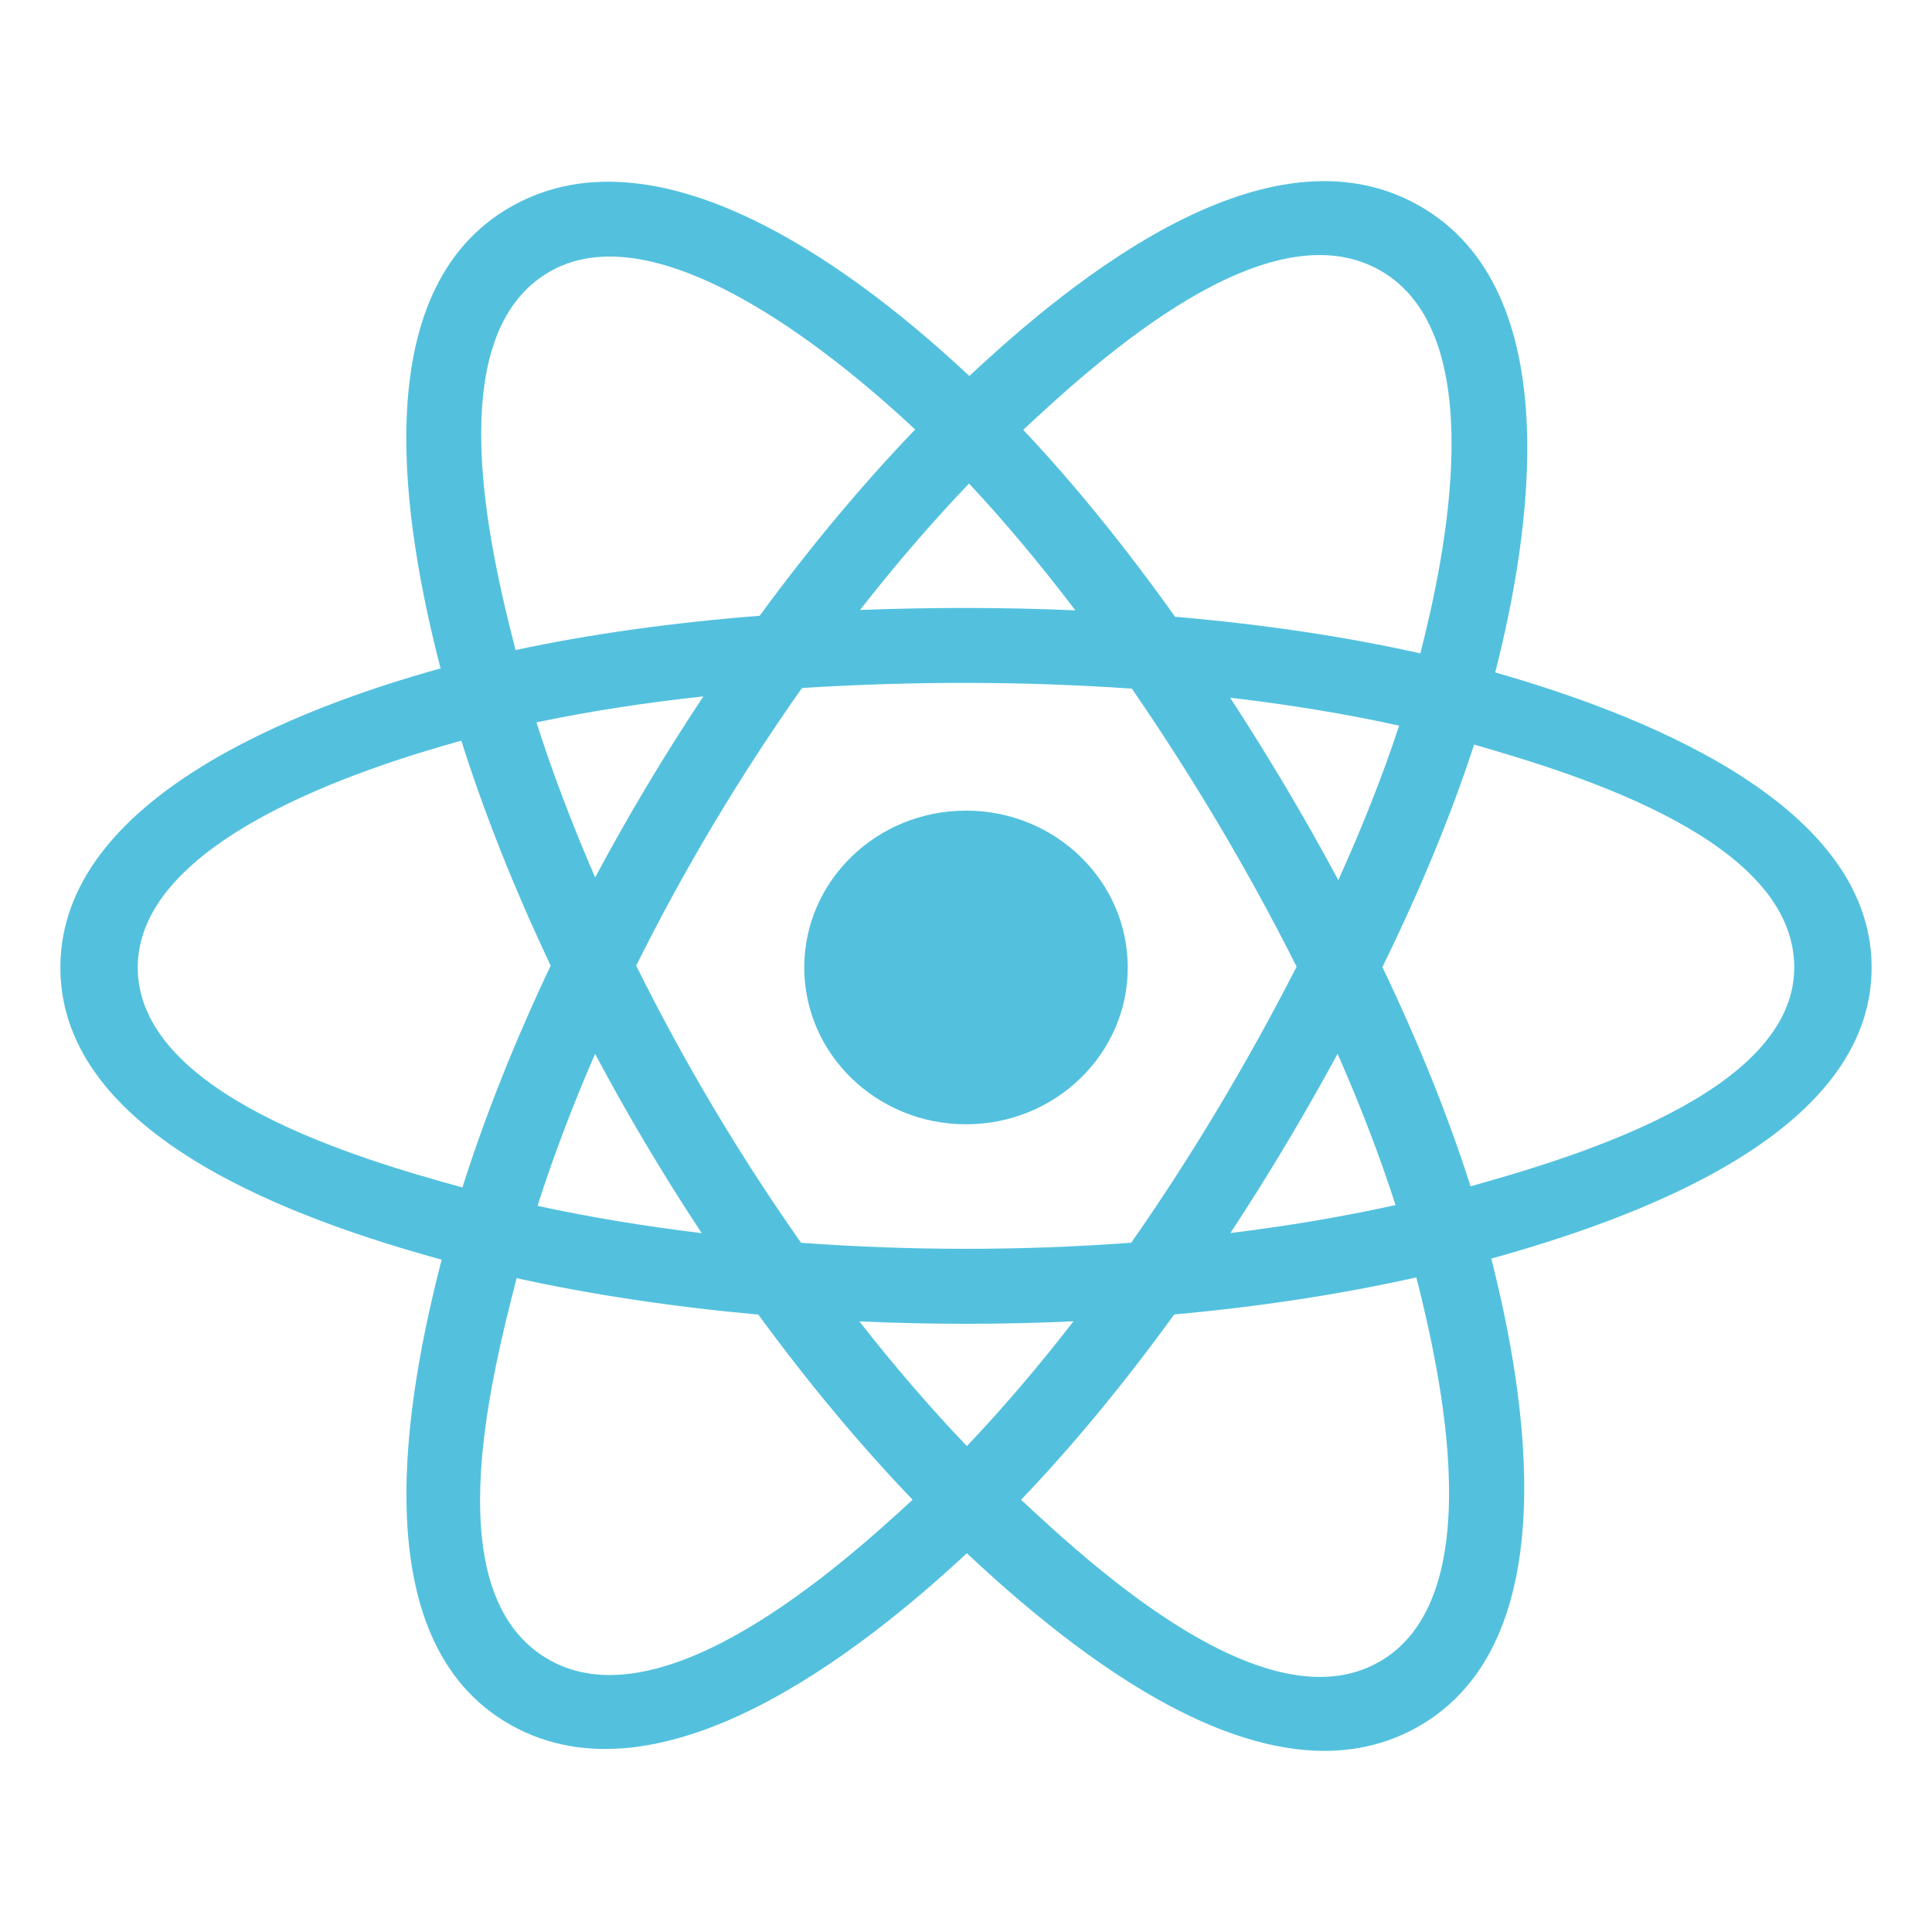 <svg width="57" height="57" viewBox="0 0 57 57" fill="none" xmlns="http://www.w3.org/2000/svg">
<path d="M33.272 28.543C33.272 31.098 31.136 33.17 28.5 33.17C25.865 33.17 23.728 31.098 23.728 28.543C23.728 25.988 25.865 23.916 28.5 23.916C31.136 23.916 33.272 25.988 33.272 28.543Z" fill="#53C1DE"/>
<path fill-rule="evenodd" clip-rule="evenodd" d="M43.998 37.133C45.005 41.103 46.272 48.465 41.807 50.961C37.362 53.447 31.579 48.684 28.525 45.826C25.48 48.656 19.534 53.398 15.072 50.894C10.63 48.4 12 41.16 13.03 37.164C8.885 36.023 1.781 33.565 1.781 28.543C1.781 23.535 8.878 20.861 12.998 19.72C11.964 15.703 10.662 8.566 15.111 6.078C19.589 3.575 25.516 8.204 28.599 11.093C31.672 8.218 37.4 3.559 41.846 6.054C46.305 8.557 45.143 15.82 44.113 19.839C48.107 20.981 55.219 23.598 55.219 28.543C55.219 33.517 48.077 35.995 43.998 37.133ZM43.491 21.968C42.815 24.044 41.902 26.252 40.785 28.532C41.851 30.758 42.729 32.938 43.386 35C46.376 34.159 52.936 32.238 52.936 28.543C52.936 24.813 46.641 22.874 43.491 21.968ZM40.702 7.969C37.385 6.108 32.458 10.563 30.188 12.681C31.694 14.278 33.199 16.134 34.668 18.196C37.251 18.418 39.692 18.781 41.905 19.277C42.63 16.435 44.033 9.839 40.702 7.969ZM16.251 7.996C12.934 9.85 14.45 16.219 15.211 19.178C17.4 18.709 19.823 18.371 22.412 18.167C23.891 16.15 25.439 14.296 27 12.672C25.072 10.864 19.584 6.133 16.251 7.996ZM4.064 28.543C4.064 32.287 10.584 34.194 13.643 35.033C14.312 32.924 15.189 30.719 16.247 28.489C15.175 26.226 14.285 23.986 13.61 21.852C10.694 22.662 4.064 24.797 4.064 28.543ZM16.216 48.978C19.547 50.847 24.714 46.295 26.925 44.246C25.373 42.63 23.839 40.79 22.373 38.784C19.86 38.558 17.454 38.196 15.242 37.71C14.412 40.932 12.889 47.111 16.216 48.978ZM36.301 36.378C38.006 36.17 39.639 35.892 41.173 35.553C40.713 34.122 40.139 32.625 39.463 31.091C38.483 32.894 37.431 34.66 36.301 36.378ZM28.526 42.664C29.578 41.558 30.633 40.323 31.67 38.983C29.566 39.08 27.459 39.08 25.354 38.985C26.393 40.312 27.456 41.546 28.526 42.664ZM17.557 31.093C16.892 32.621 16.323 34.124 15.859 35.576C17.384 35.907 19.009 36.177 20.703 36.382C19.57 34.668 18.52 32.902 17.557 31.093ZM20.752 20.546C19.002 20.735 17.352 20.991 15.827 21.313C16.299 22.79 16.881 24.326 17.559 25.887C18.536 24.059 19.602 22.276 20.752 20.546ZM28.589 14.265C27.507 15.397 26.427 16.649 25.373 17.996C27.49 17.915 29.61 17.915 31.726 18.007C30.685 16.636 29.634 15.382 28.589 14.265ZM39.484 25.967C40.199 24.388 40.801 22.861 41.279 21.409C39.73 21.066 38.057 20.79 36.294 20.585C37.433 22.336 38.502 24.13 39.484 25.967ZM33.394 20.317C30.157 20.093 26.9 20.095 23.662 20.298C21.822 22.904 20.184 25.645 18.77 28.49C20.177 31.329 21.803 34.064 23.634 36.666C26.875 36.903 30.135 36.904 33.375 36.664C35.191 34.063 36.814 31.335 38.254 28.521C36.831 25.683 35.197 22.943 33.394 20.317ZM40.666 49.044C43.998 47.181 42.515 40.564 41.787 37.687C39.57 38.183 37.163 38.552 34.642 38.781C33.174 40.808 31.652 42.652 30.125 44.247C32.364 46.34 37.367 50.889 40.666 49.044Z" fill="#53C1DE"/>
</svg>
